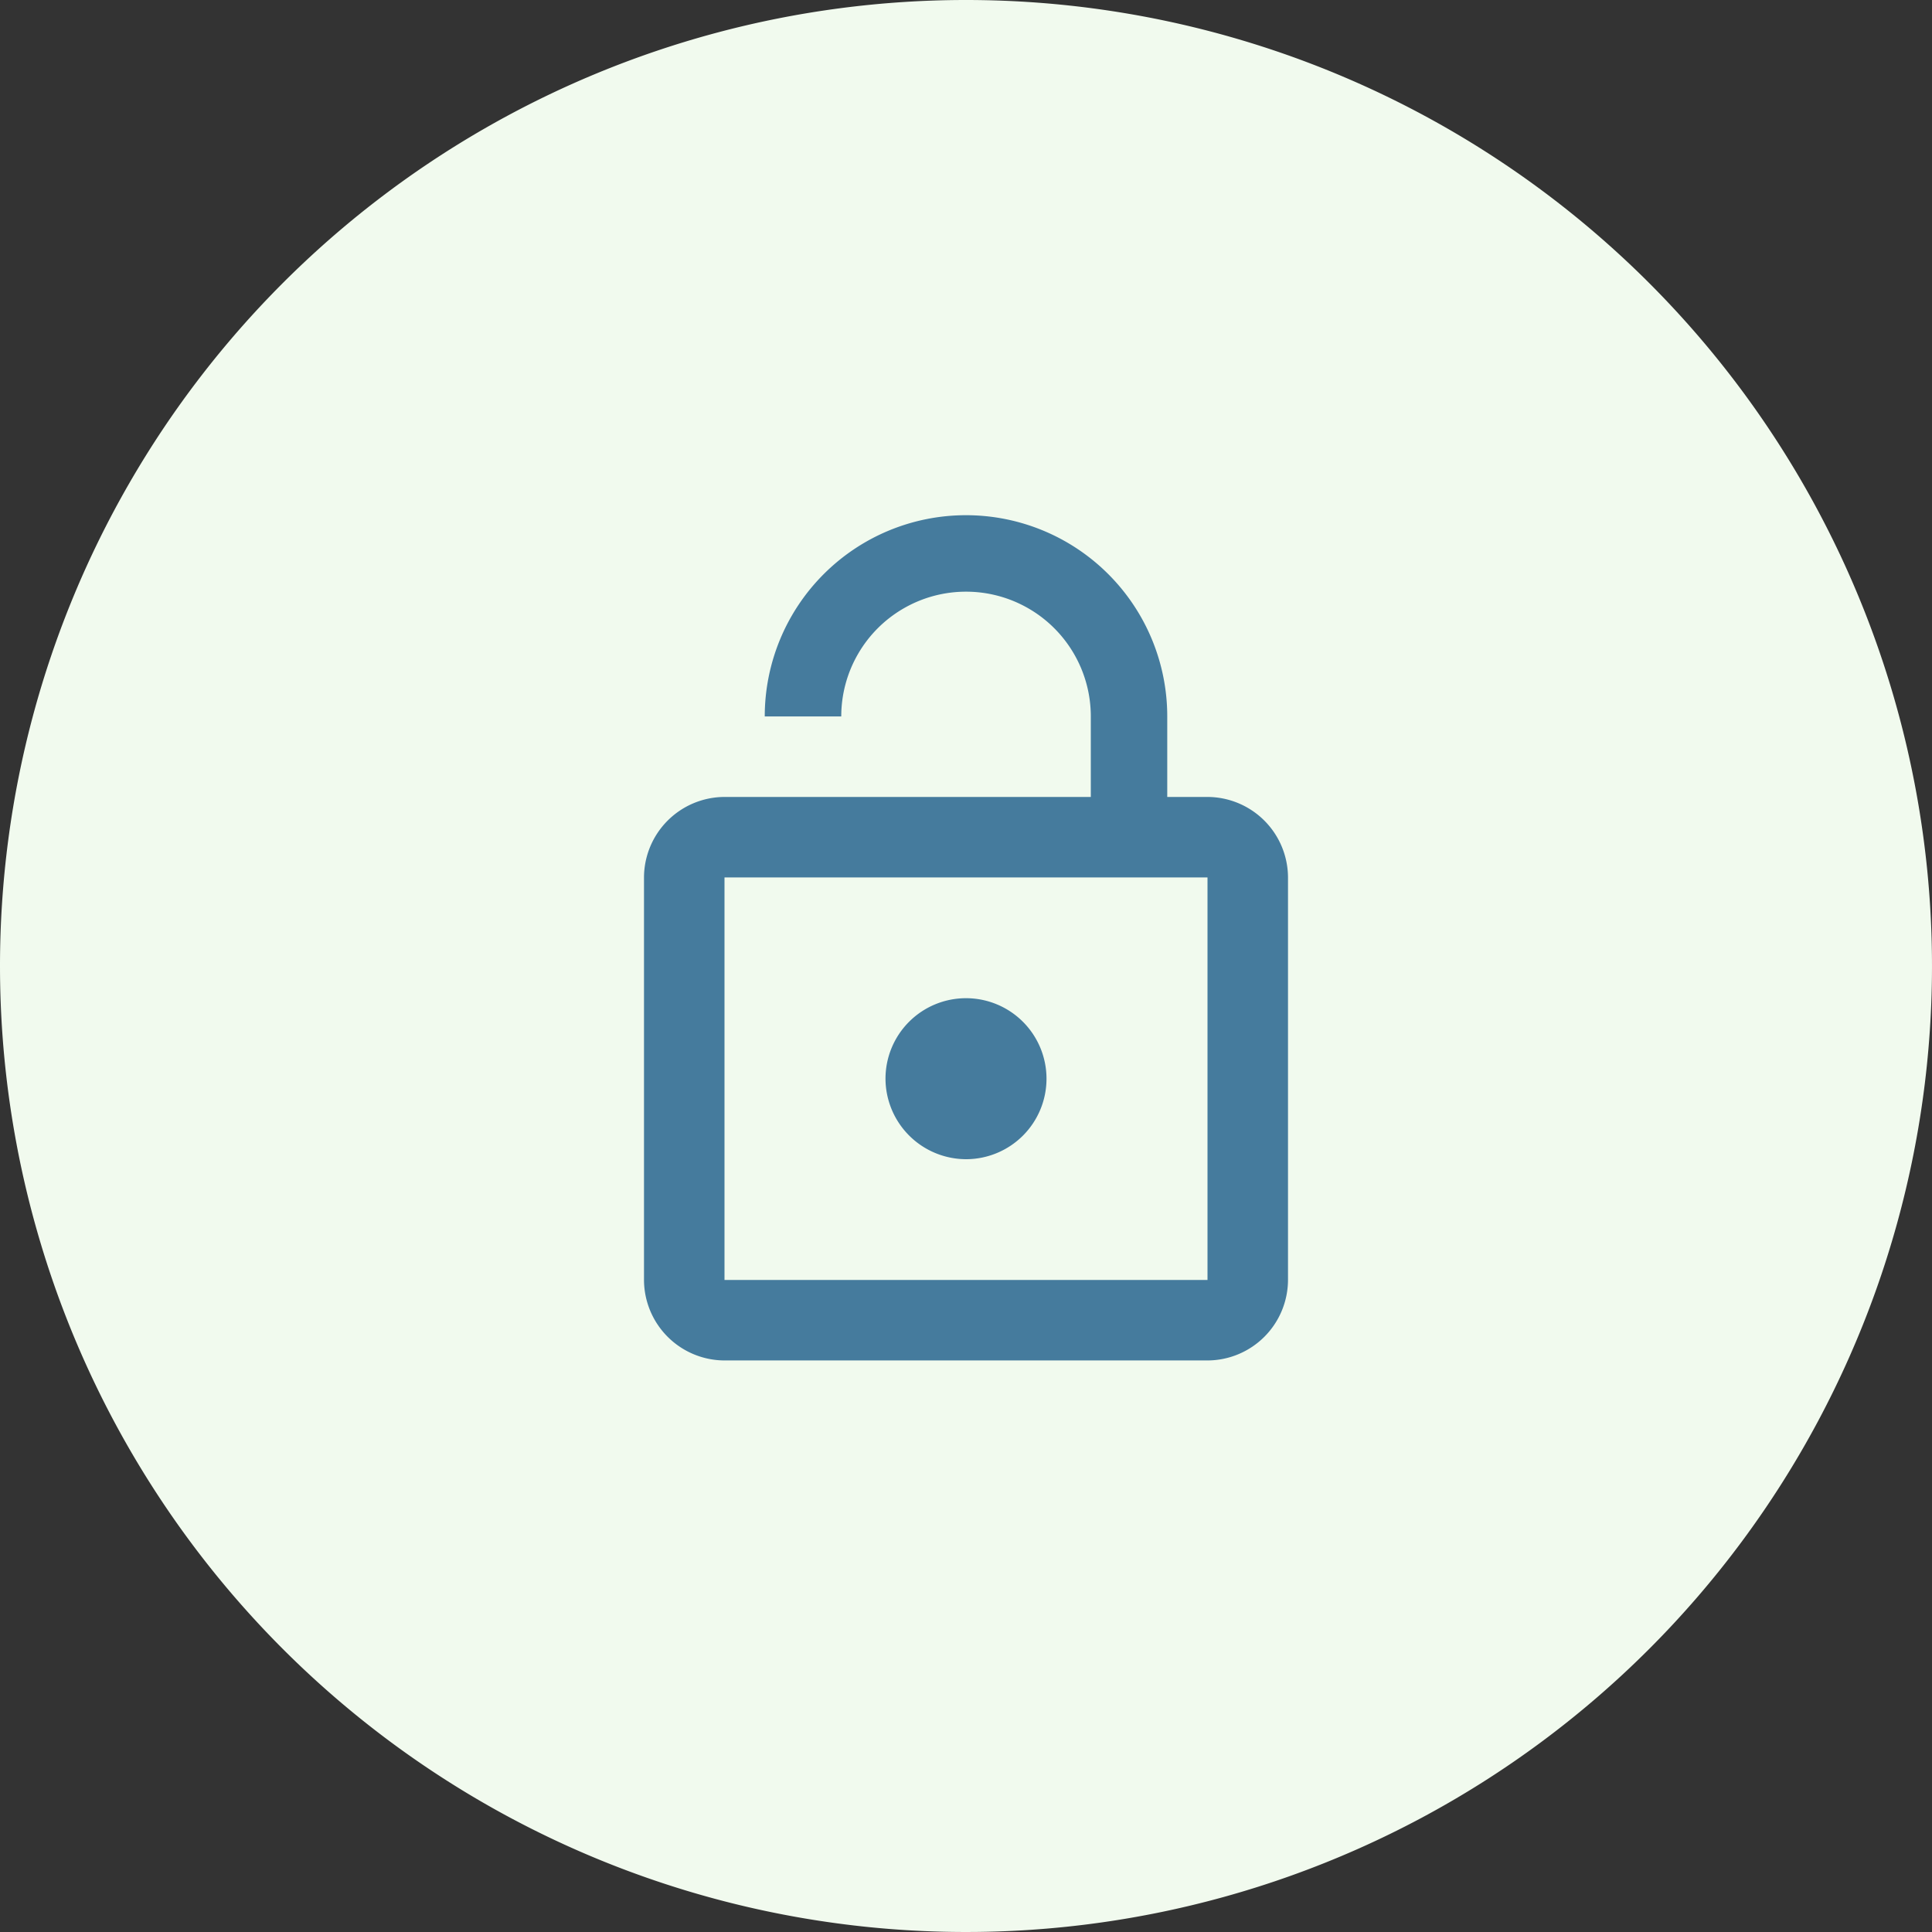<svg xmlns="http://www.w3.org/2000/svg" width="30" height="30" viewBox="0 0 30 30">
  <rect x="0" y="0" width="30" height="30" fill="#333333" stroke="none"/>
  <g id="Group_603" data-name="Group 603" transform="translate(-33 -350)">
    <path id="Bg" d="M15,0A15,15,0,1,1,0,15,15,15,0,0,1,15,0Z" transform="translate(33 350)" fill="#f1faee"/>
    <path id="Icon_material-lock-open" data-name="Icon material-lock-open" d="M11,11.5a1.25,1.25,0,1,0-1.25-1.25A1.254,1.254,0,0,0,11,11.5Zm3.75-5.625h-.625V4.625a3.125,3.125,0,1,0-6.25,0H9.063a1.937,1.937,0,1,1,3.875,0v1.25H7.25A1.254,1.254,0,0,0,6,7.125v6.25a1.254,1.254,0,0,0,1.25,1.25h7.5A1.254,1.254,0,0,0,16,13.375V7.125A1.254,1.254,0,0,0,14.75,5.875Zm0,7.5H7.25V7.125h7.5Z" transform="translate(37 356.5)" fill="#457b9d"/>
  </g>
</svg>
